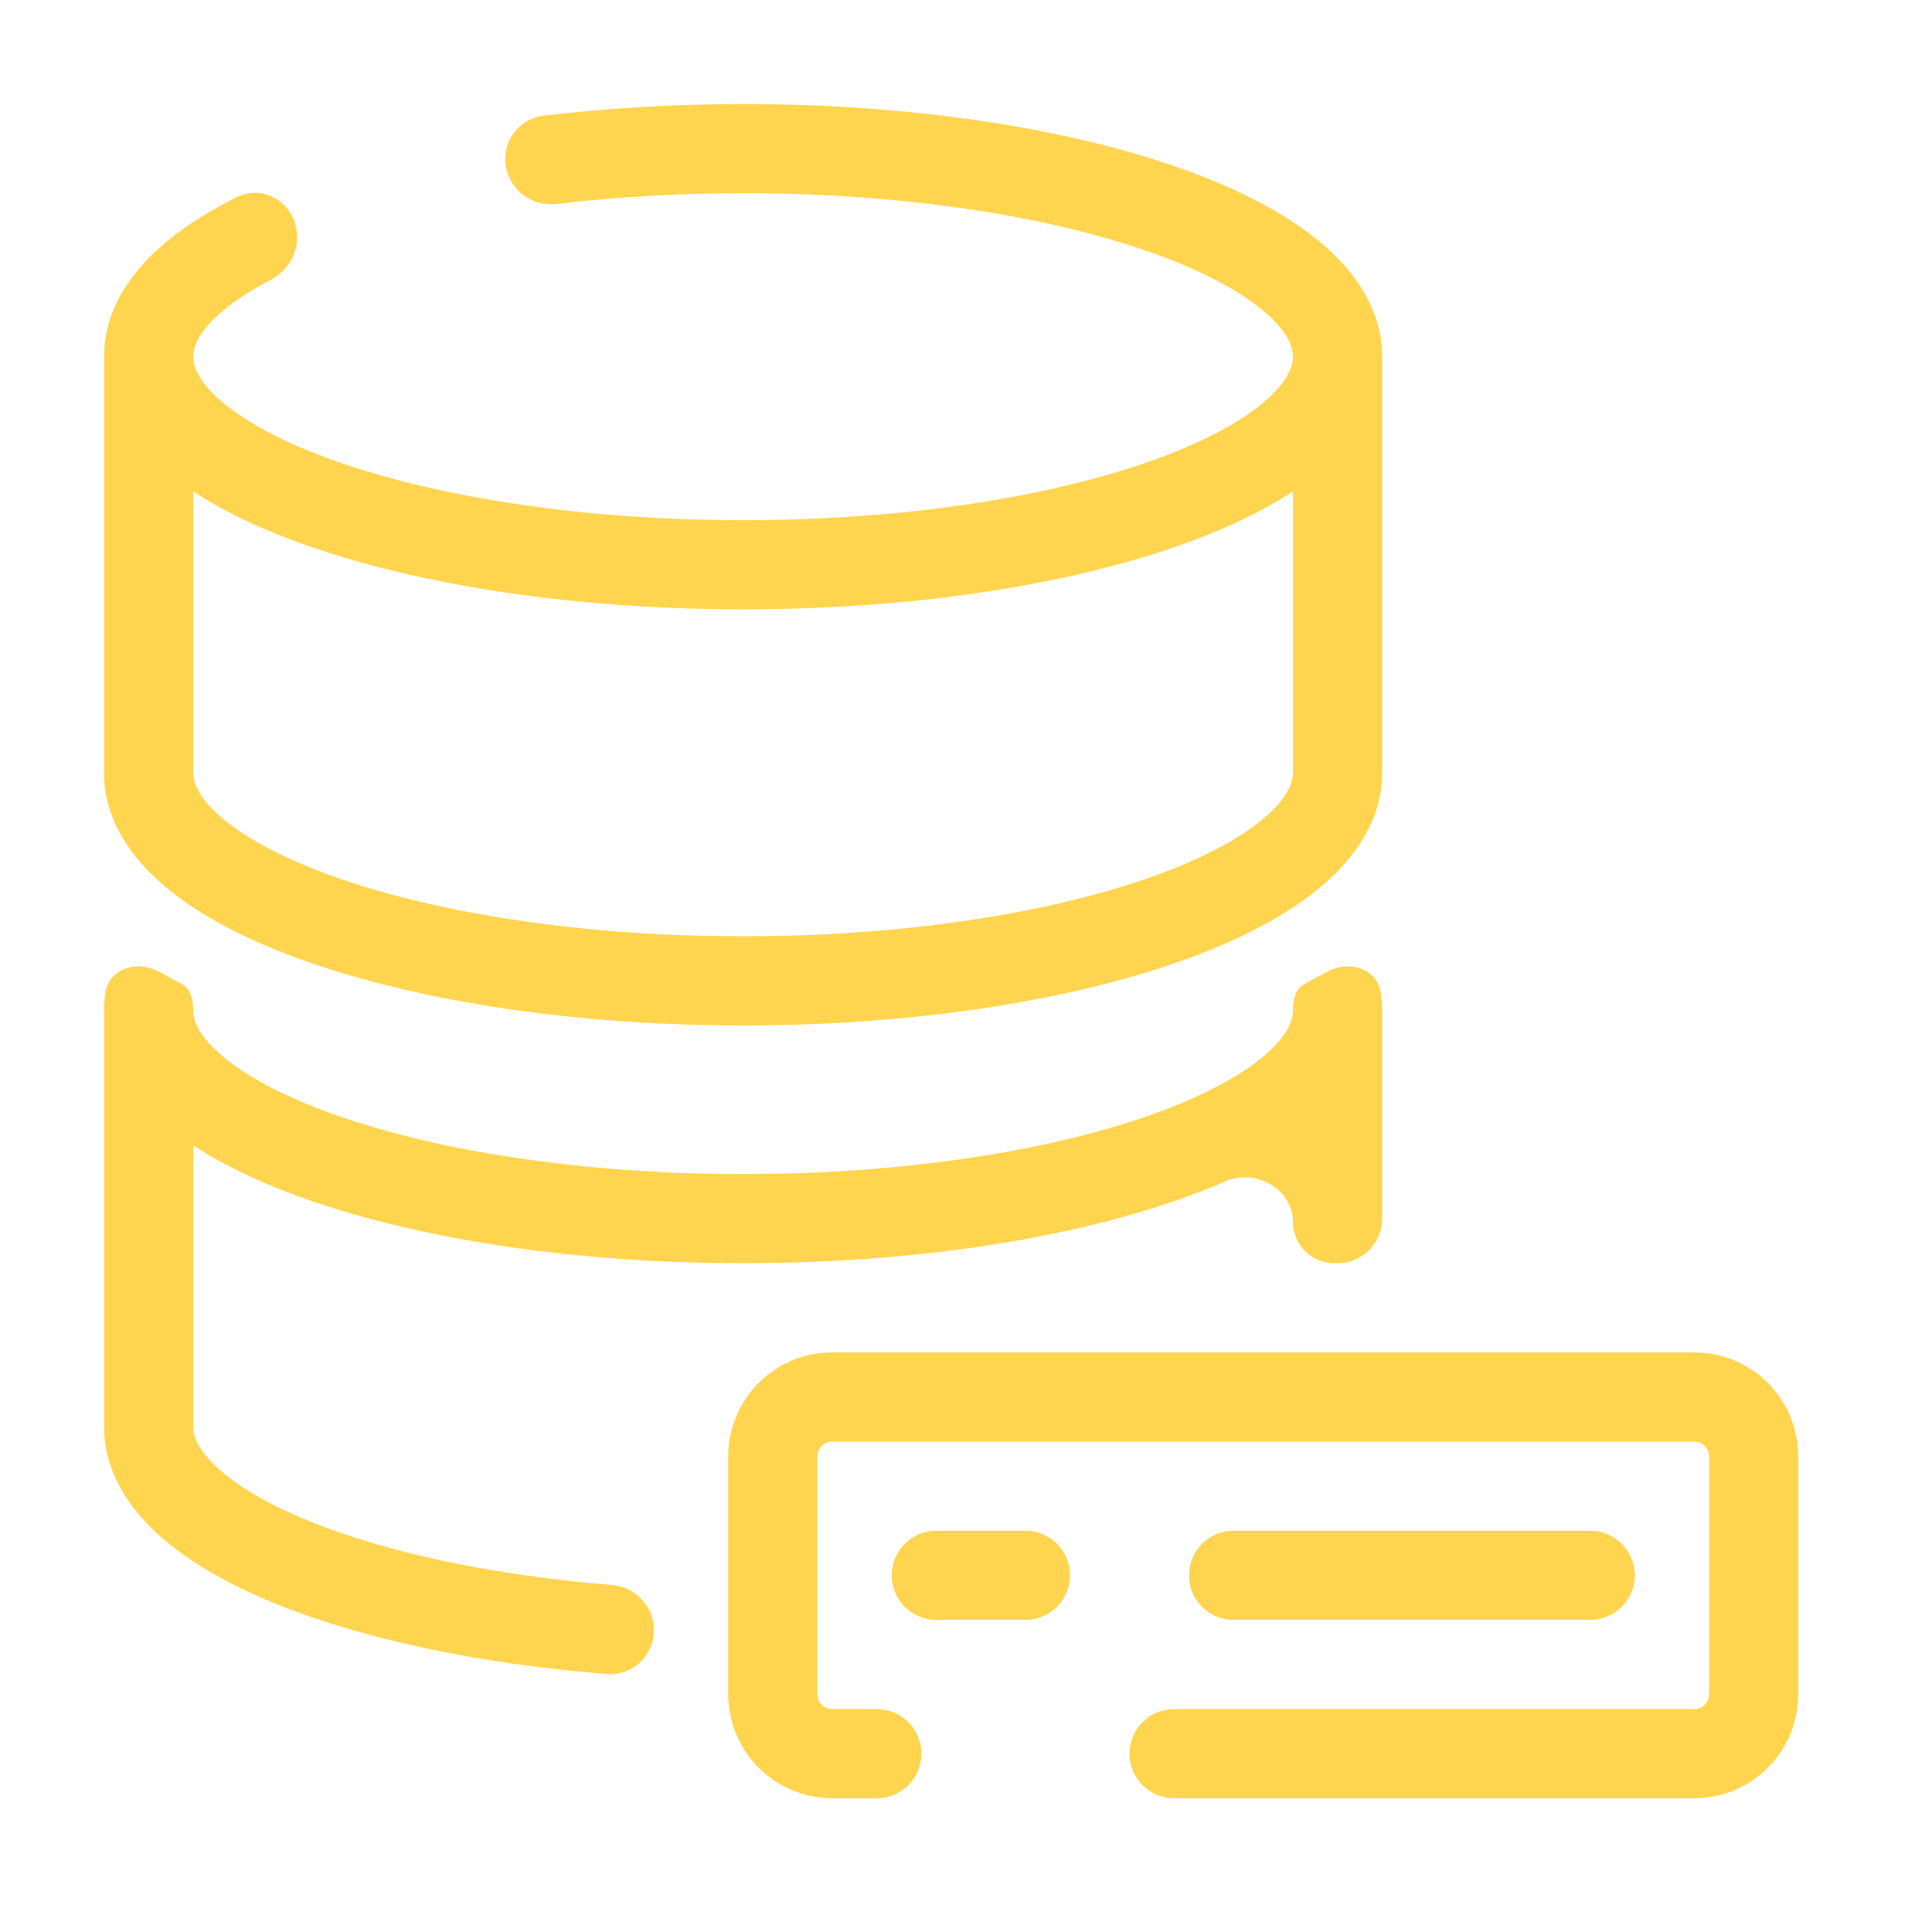 <svg width="65" height="65" viewBox="0 0 65 65" fill="none" xmlns="http://www.w3.org/2000/svg">
<path fill-rule="evenodd" clip-rule="evenodd" d="M10 7.981C10 6.905 8.926 6.155 7.963 6.634C7.067 7.08 6.274 7.575 5.615 8.12C4.425 9.104 3.5 10.408 3.5 12V26C3.5 27.592 4.425 28.895 5.615 29.88C6.815 30.873 8.461 31.7 10.362 32.365C14.179 33.701 19.355 34.5 25 34.5C30.645 34.5 35.821 33.701 39.638 32.365C41.539 31.7 43.185 30.873 44.385 29.88C45.575 28.895 46.5 27.592 46.5 26V12C46.5 10.408 45.575 9.104 44.385 8.12C43.185 7.127 41.539 6.3 39.638 5.634C35.821 4.299 30.645 3.5 25 3.5C22.657 3.5 20.394 3.638 18.276 3.894C17.542 3.983 17 4.614 17 5.353C17 6.271 17.82 6.97 18.73 6.861C20.687 6.628 22.796 6.5 25 6.5C30.4 6.5 35.225 7.268 38.647 8.466C40.364 9.067 41.648 9.749 42.472 10.431C43.306 11.121 43.5 11.659 43.5 12C43.5 12.341 43.306 12.879 42.472 13.569C41.648 14.251 40.364 14.933 38.647 15.534C35.225 16.732 30.4 17.5 25 17.5C19.6 17.5 14.775 16.732 11.353 15.534C9.636 14.933 8.352 14.251 7.528 13.569C6.694 12.879 6.5 12.341 6.5 12C6.5 11.659 6.694 11.121 7.528 10.431C7.936 10.094 8.456 9.756 9.085 9.429C9.631 9.145 10 8.596 10 7.981ZM39.638 18.366C41.107 17.851 42.424 17.241 43.5 16.531V26C43.5 26.341 43.306 26.879 42.472 27.569C41.648 28.251 40.364 28.933 38.647 29.534C35.225 30.732 30.4 31.5 25 31.5C19.6 31.5 14.775 30.732 11.353 29.534C9.636 28.933 8.352 28.251 7.528 27.569C6.694 26.879 6.5 26.341 6.5 26V16.531C7.576 17.241 8.893 17.851 10.362 18.366C14.179 19.701 19.355 20.5 25 20.5C30.645 20.5 35.821 19.701 39.638 18.366Z" fill="#ffd54f"/>
<path fill-rule="evenodd" clip-rule="evenodd" d="M43.5 34C43.5 33.654 43.578 33.271 43.882 33.106L44.651 32.691C45.38 32.297 46.327 32.571 46.453 33.39C46.484 33.589 46.5 33.793 46.5 34V41C46.5 41.828 45.828 42.5 45 42.5H44.889C44.122 42.5 43.5 41.878 43.5 41.111C43.5 40.004 42.24 39.3 41.227 39.744C40.722 39.965 40.191 40.172 39.638 40.365C35.821 41.701 30.645 42.5 25 42.5C19.355 42.5 14.179 41.701 10.362 40.365C8.893 39.851 7.576 39.24 6.5 38.531V48C6.5 48.311 6.657 48.779 7.318 49.386C7.979 49.994 9.023 50.619 10.452 51.196C12.995 52.221 16.514 52.993 20.582 53.324C21.407 53.391 22.044 54.094 22 54.922C21.956 55.749 21.25 56.387 20.424 56.321C16.105 55.977 12.243 55.152 9.331 53.978C7.713 53.326 6.311 52.535 5.288 51.595C4.265 50.655 3.5 49.444 3.5 48V34C3.5 33.793 3.516 33.589 3.547 33.39C3.673 32.571 4.62 32.297 5.349 32.691L6.118 33.106C6.422 33.271 6.5 33.654 6.5 34C6.5 34.341 6.694 34.879 7.528 35.569C8.352 36.251 9.636 36.933 11.353 37.534C14.775 38.732 19.6 39.5 25 39.5C30.4 39.5 35.225 38.732 38.647 37.534C40.364 36.933 41.648 36.251 42.472 35.569C43.306 34.879 43.5 34.341 43.5 34Z" fill="#ffd54f"/>
<path fill-rule="evenodd" clip-rule="evenodd" d="M28 45.5C26.067 45.5 24.5 47.067 24.5 49V57C24.5 58.933 26.067 60.5 28 60.5H29.5C30.328 60.5 31 59.828 31 59C31 58.172 30.328 57.5 29.5 57.5H28C27.724 57.5 27.5 57.276 27.5 57V49C27.5 48.724 27.724 48.5 28 48.5H57C57.276 48.5 57.5 48.724 57.5 49V57C57.5 57.276 57.276 57.5 57 57.5H39.5C38.672 57.5 38 58.172 38 59C38 59.828 38.672 60.5 39.5 60.5H57C58.933 60.5 60.5 58.933 60.5 57V49C60.5 47.067 58.933 45.5 57 45.5H28Z" fill="#ffd54f"/>
<path fill-rule="evenodd" clip-rule="evenodd" d="M55 53C55 53.828 54.328 54.5 53.5 54.5H41.5C40.672 54.5 40 53.828 40 53C40 52.172 40.672 51.5 41.5 51.5H53.5C54.328 51.5 55 52.172 55 53Z" fill="#ffd54f"/>
<path fill-rule="evenodd" clip-rule="evenodd" d="M36 53C36 53.828 35.328 54.5 34.5 54.5H31.5C30.672 54.5 30 53.828 30 53C30 52.172 30.672 51.5 31.5 51.5H34.5C35.328 51.5 36 52.172 36 53Z" fill="#ffd54f"/>
</svg>
